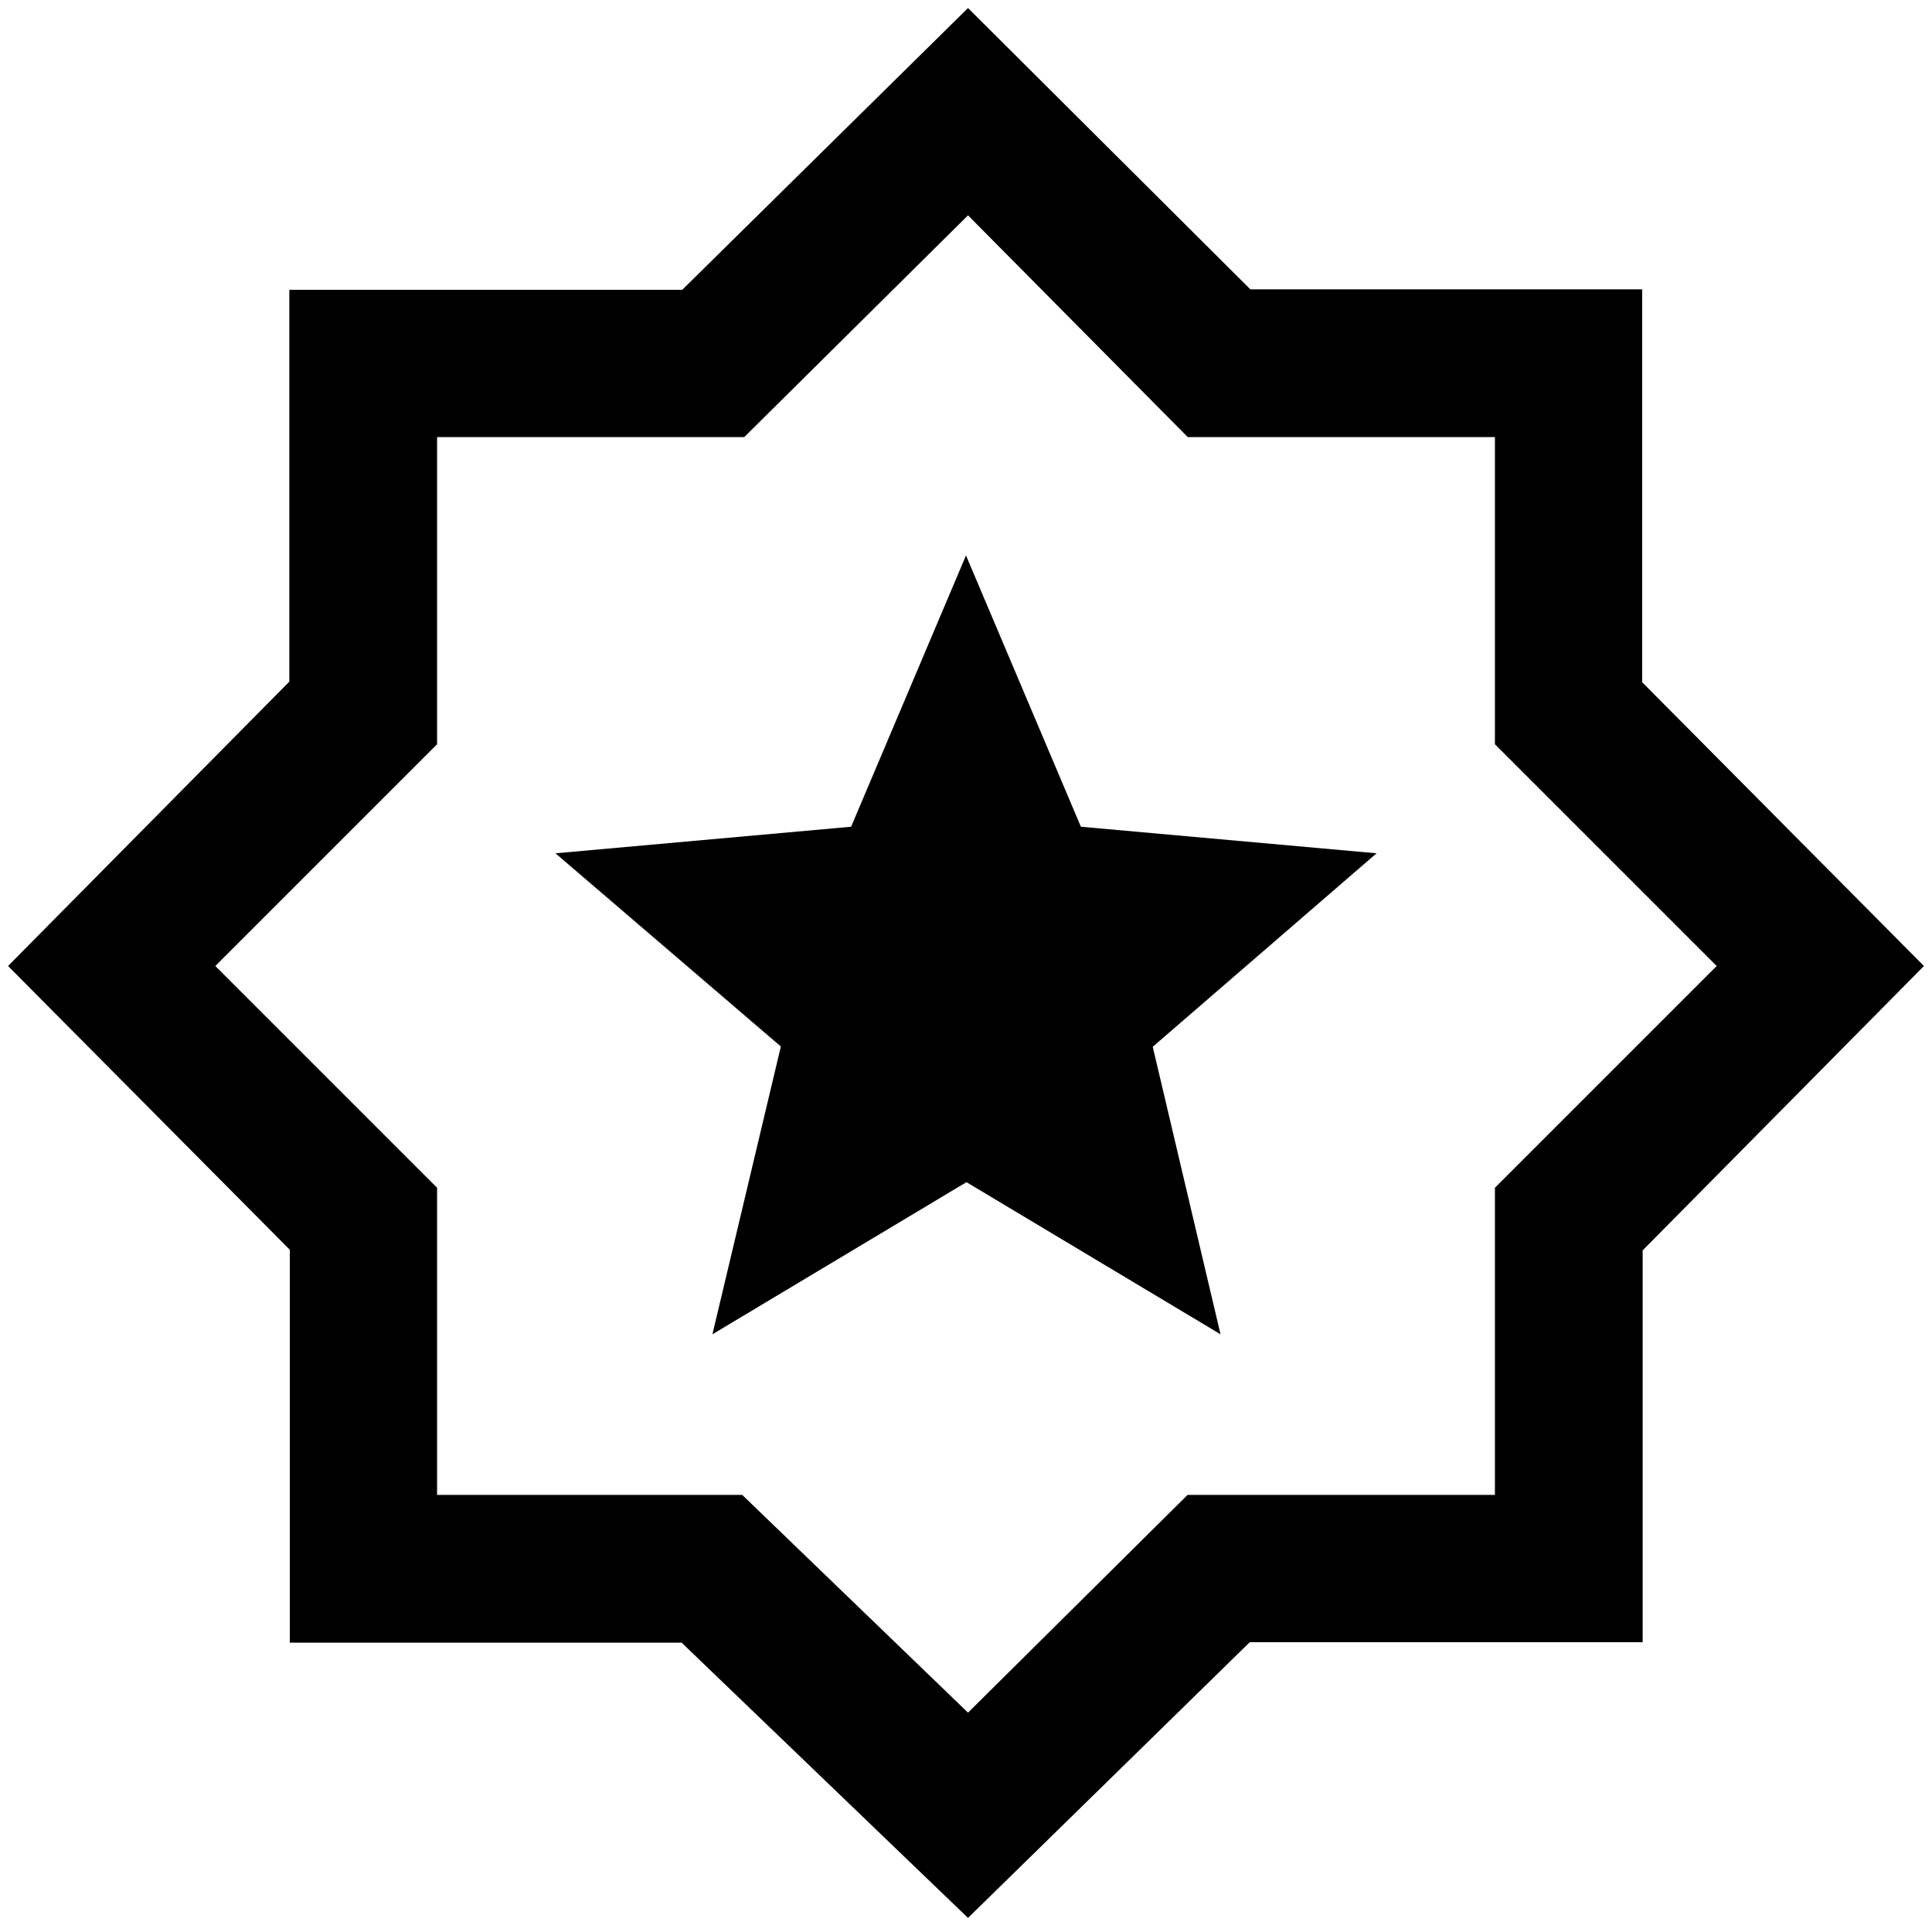 <svg xmlns="http://www.w3.org/2000/svg" height="48" viewBox="0 -960 960 960" width="48"><path d="m354-297 126.23-75.59L606.47-297l-33.68-142.86L684-536l-146.91-13.2L480-684l-57.09 134.8L276-536l112 96-34 143ZM481-7 338.7-143.77H144V-339L4-480l139.77-141.3V-816H339l142-140 140.3 139.77H816V-621l140 141-139.77 141.3V-144H621L481-7Zm0-102 109.09-108.18h152.73v-152.64L853-480 742.82-590.18v-152.64H590.18L481-853 369.82-742.82H217.18v152.64L107-480l110.18 110.18v152.64h151.64L481-109Zm0-372Z"/></svg>